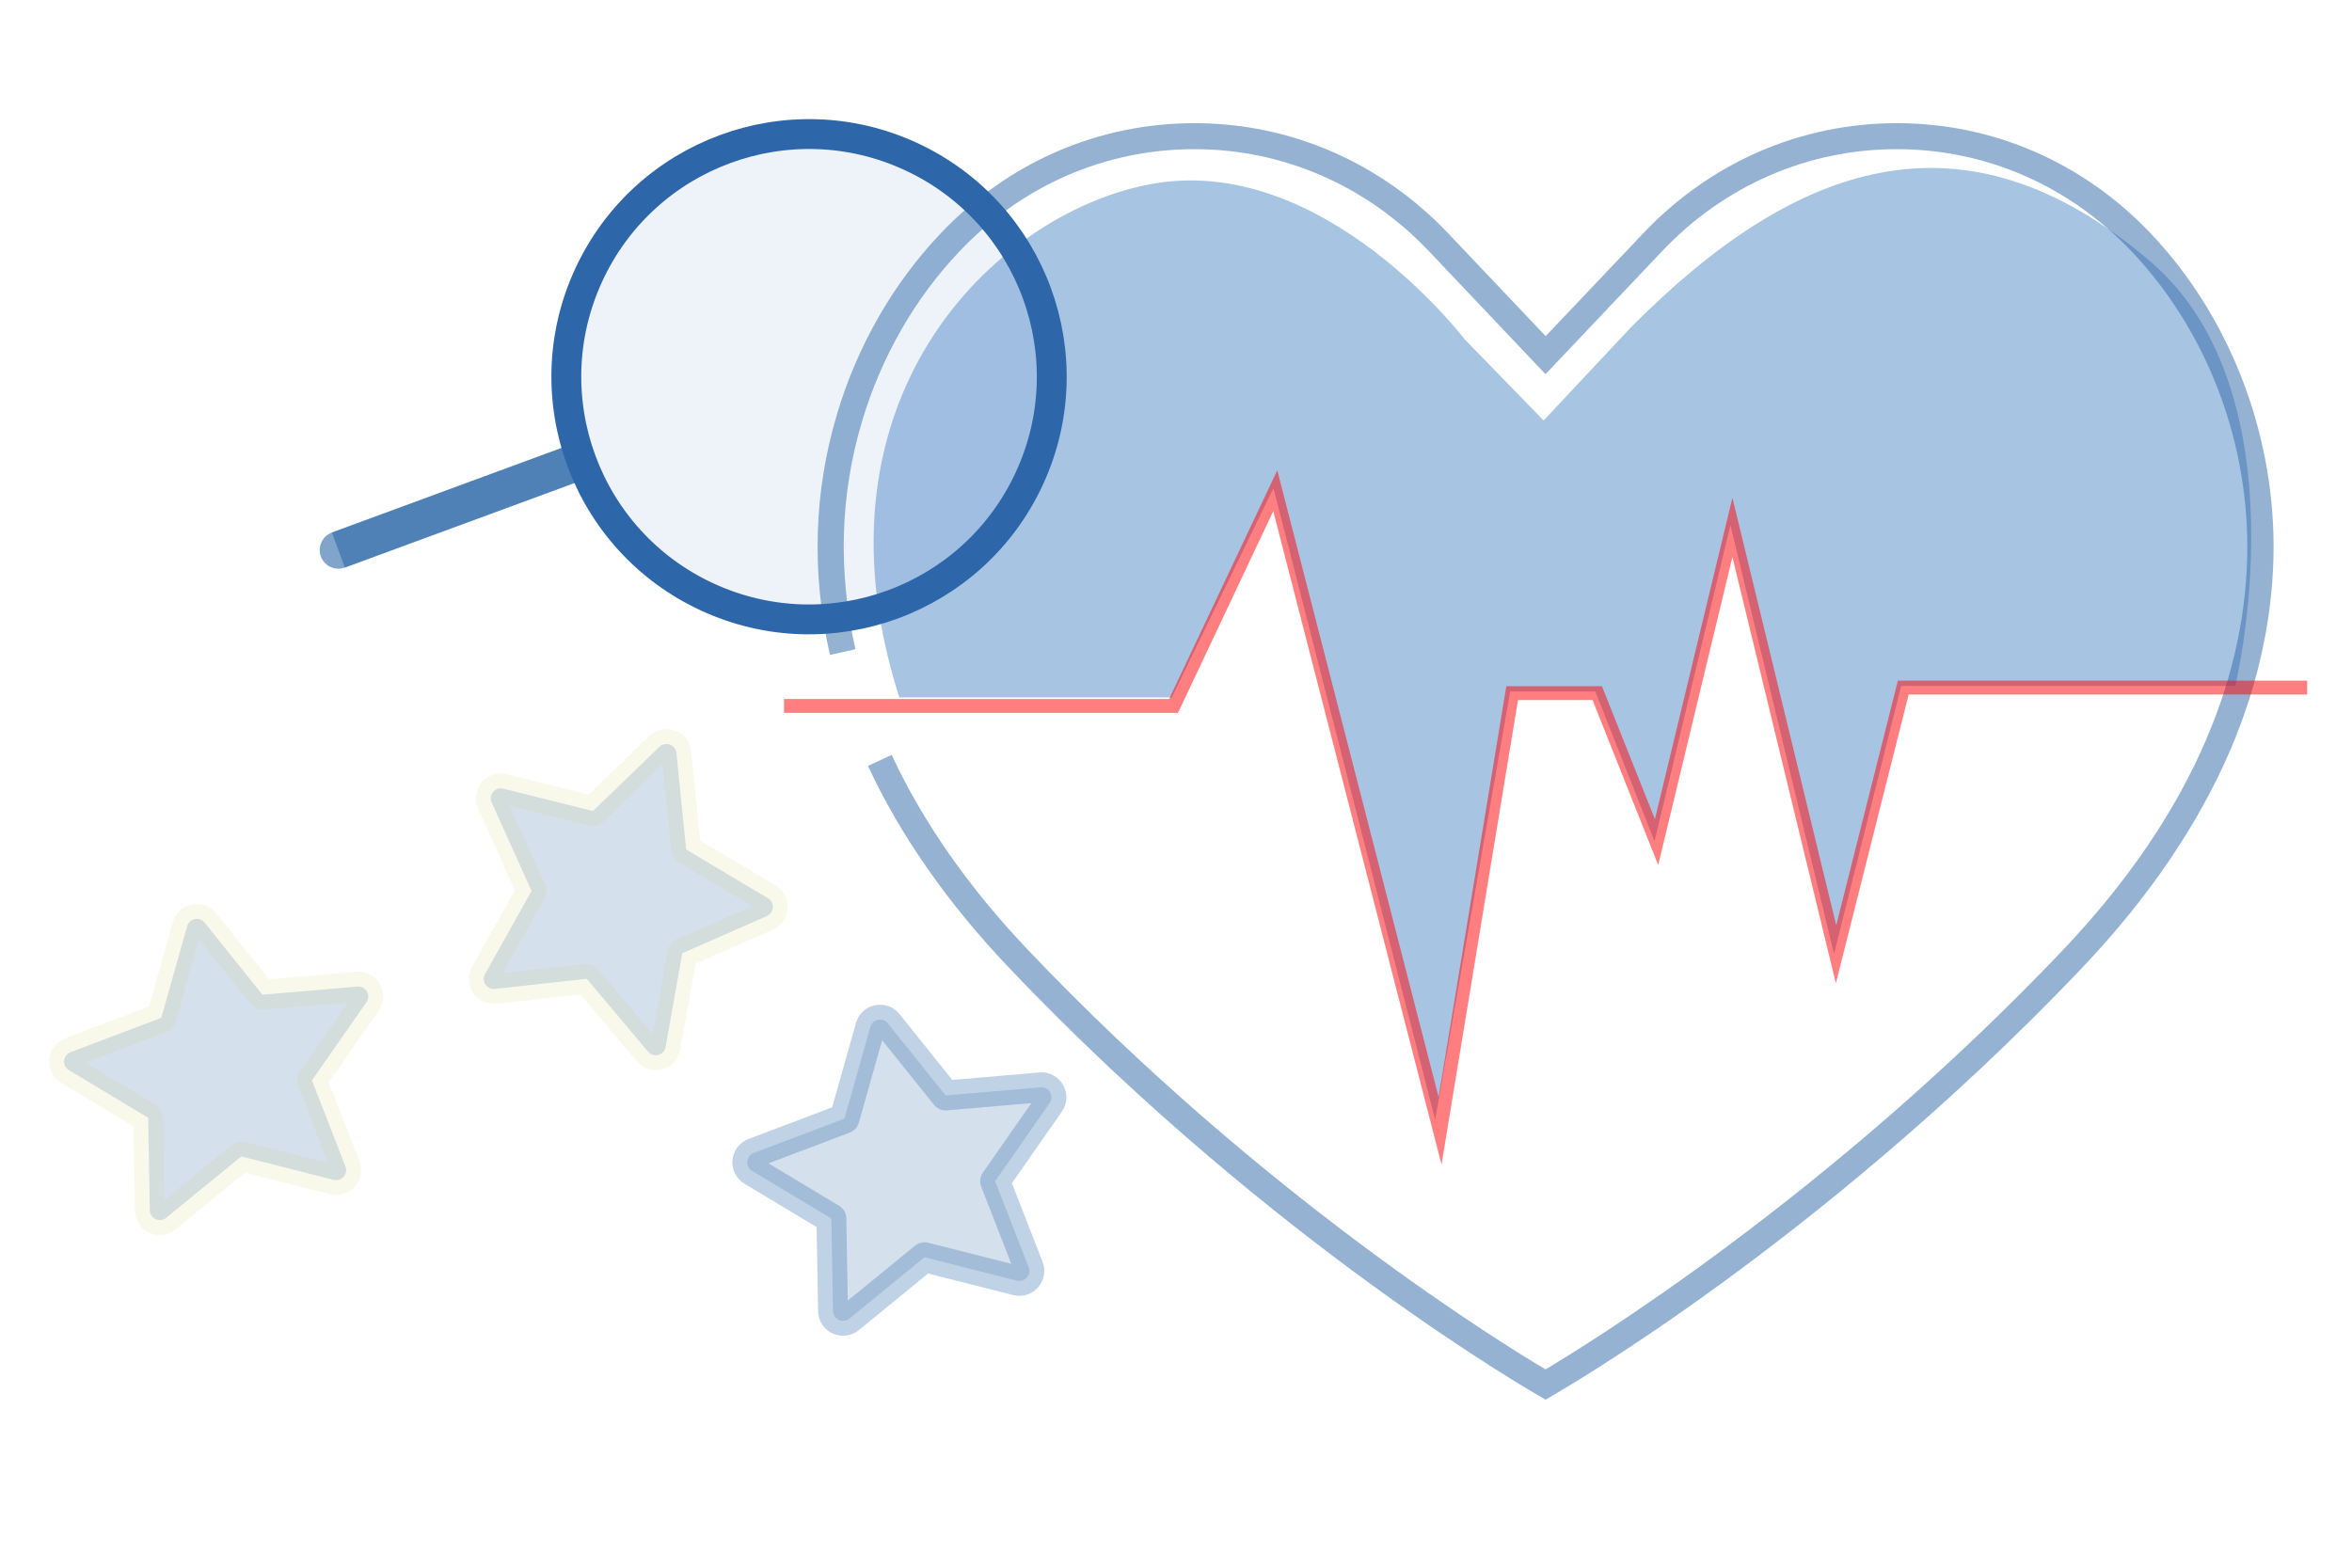 <svg width="210" height="140" viewBox="0 0 210 140" fill="none" xmlns="http://www.w3.org/2000/svg">
    <g clip-path="url(#clip0_1036_20)">
        <path d="M80.298 62.282H104.623L113.7 43.594L128.14 100L134.839 61.754L142.44 61.754L147.725 75.129L154.502 46.903L163.75 85.195L169.75 61.257H199.578C199.578 61.257 205.873 35.205 191.977 23.336C175.237 9.029 160.191 14.544 145.611 29.24L137.824 37.551L130.767 30.296C130.767 30.296 118.426 14.062 103.426 16.33C89.577 18.427 71.562 35.05 80.298 62.282Z" fill="#538BC8" fill-opacity="0.5"/>
        <path d="M138.007 125L137.338 124.611C137.292 124.579 131.237 121.122 122.429 114.704C114.305 108.801 102.103 99.082 90.057 86.387C84.579 80.624 80.361 74.565 77.497 68.397L79.614 67.416C82.369 73.35 86.446 79.207 91.738 84.783C112.733 106.901 134.459 120.203 137.992 122.29C141.556 120.171 163.282 106.87 184.246 84.783C189.958 78.755 194.253 72.447 196.992 66.014C199.451 60.282 200.681 54.441 200.65 48.678C200.619 38.896 196.852 29.333 190.316 22.448C184.729 16.561 177.289 13.321 169.352 13.321C161.415 13.321 153.96 16.561 148.388 22.448L137.992 33.414L127.596 22.448C122.008 16.561 114.569 13.321 106.632 13.321C98.695 13.321 91.24 16.561 85.668 22.448C81.699 26.623 78.696 31.856 76.984 37.572C75.007 44.161 74.805 51.014 76.377 57.977L74.104 58.491C72.439 51.139 72.657 43.881 74.758 36.903C76.579 30.828 79.769 25.283 83.987 20.844C90.01 14.489 98.056 11 106.647 11C115.238 11 123.285 14.505 129.308 20.844L138.007 30.018L146.707 20.844C152.73 14.489 160.777 11 169.368 11C177.958 11 186.005 14.505 192.028 20.844C198.953 28.149 202.953 38.289 203 48.663C203.015 54.753 201.724 60.905 199.156 66.933C196.292 73.615 191.857 80.157 185.942 86.387C173.896 99.082 161.679 108.801 153.571 114.704C144.762 121.122 138.708 124.579 138.646 124.611L138.007 125Z" fill="#2D67A9" fill-opacity="0.5"/>
        <path d="M128.708 104L113.685 45.649L105.178 63.661H70V62.424H104.385L114.043 42L128.443 97.97L134.493 61.28H143.031L147.759 73.155L154.679 44.458L163.948 82.632L169.453 60.785H206V62.022H170.418L163.917 87.812L154.679 49.746L148.054 77.252L142.191 62.517H135.535L128.708 104Z" fill="#FF0004" fill-opacity="0.5"/>
        <path d="M52.565 24.562C47.549 35.426 52.29 48.299 63.154 53.315C74.018 58.331 86.891 53.59 91.907 42.726C96.923 31.862 92.182 18.988 81.318 13.972C70.454 8.957 57.581 13.697 52.565 24.562Z" fill="#538BC8" fill-opacity="0.1" stroke="#2D67A9" stroke-width="2.667" stroke-linejoin="round"/>
        <path d="M29.636 47.556C28.772 47.874 28.33 48.833 28.648 49.696C28.966 50.56 29.924 51.002 30.788 50.684L29.636 47.556ZM30.788 50.684L52.906 42.539L51.754 39.41L29.636 47.556L30.788 50.684Z" fill="#2D67A9" fill-opacity="0.6"/>
        <path d="M31.579 48.972L31.349 48.346L50.964 41.122L51.195 41.748L31.579 48.972Z" stroke="#2D67A9" stroke-opacity="0.6" stroke-width="2.667"/>
        <path d="M27.849 96.483L32.719 89.505C33.153 88.883 32.666 88.039 31.91 88.104L23.433 88.833L18.272 82.393C17.817 81.826 16.909 82.011 16.711 82.711L14.399 90.897L6.3 93.966C5.601 94.231 5.514 95.183 6.154 95.568L13.232 99.822L13.377 108.079C13.39 108.825 14.258 109.226 14.838 108.753L21.545 103.274L29.79 105.364C30.495 105.543 31.11 104.849 30.846 104.172L27.849 96.483Z" fill="#2D67A9" fill-opacity="0.2" stroke="#C7C733" stroke-opacity="0.1" stroke-width="2.667" stroke-linecap="round" stroke-linejoin="round"/>
        <path d="M88.849 105.483L93.719 98.505C94.153 97.883 93.666 97.039 92.91 97.104L84.433 97.833L79.272 91.393C78.817 90.826 77.909 91.011 77.711 91.711L75.399 99.897L67.3 102.966C66.601 103.231 66.514 104.184 67.154 104.568L74.232 108.822L74.377 117.079C74.39 117.825 75.258 118.226 75.838 117.753L82.545 112.274L90.79 114.364C91.495 114.543 92.11 113.849 91.846 113.172L88.849 105.483Z" fill="#2D67A9" fill-opacity="0.2" stroke="#2D67A9" stroke-opacity="0.3" stroke-width="2.667" stroke-linecap="round" stroke-linejoin="round"/>
        <path d="M52.387 87.411L57.866 93.921C58.355 94.501 59.296 94.249 59.429 93.502L60.919 85.125L68.475 81.806C69.141 81.514 69.197 80.589 68.571 80.217L61.264 75.864L60.395 67.248C60.32 66.504 59.422 66.173 58.886 66.691L52.944 72.427L44.931 70.43C44.207 70.25 43.595 70.985 43.902 71.667L47.458 79.564L43.306 86.987C42.95 87.622 43.461 88.395 44.184 88.315L52.387 87.411Z" fill="#2D67A9" fill-opacity="0.2" stroke="#C7C733" stroke-opacity="0.1" stroke-width="2.667" stroke-linecap="round" stroke-linejoin="round"/>
    </g>
    <defs>
        <clipPath id="clip0_1036_20">
            <rect width="210" height="140" fill="white"/>
        </clipPath>
    </defs>
</svg>
